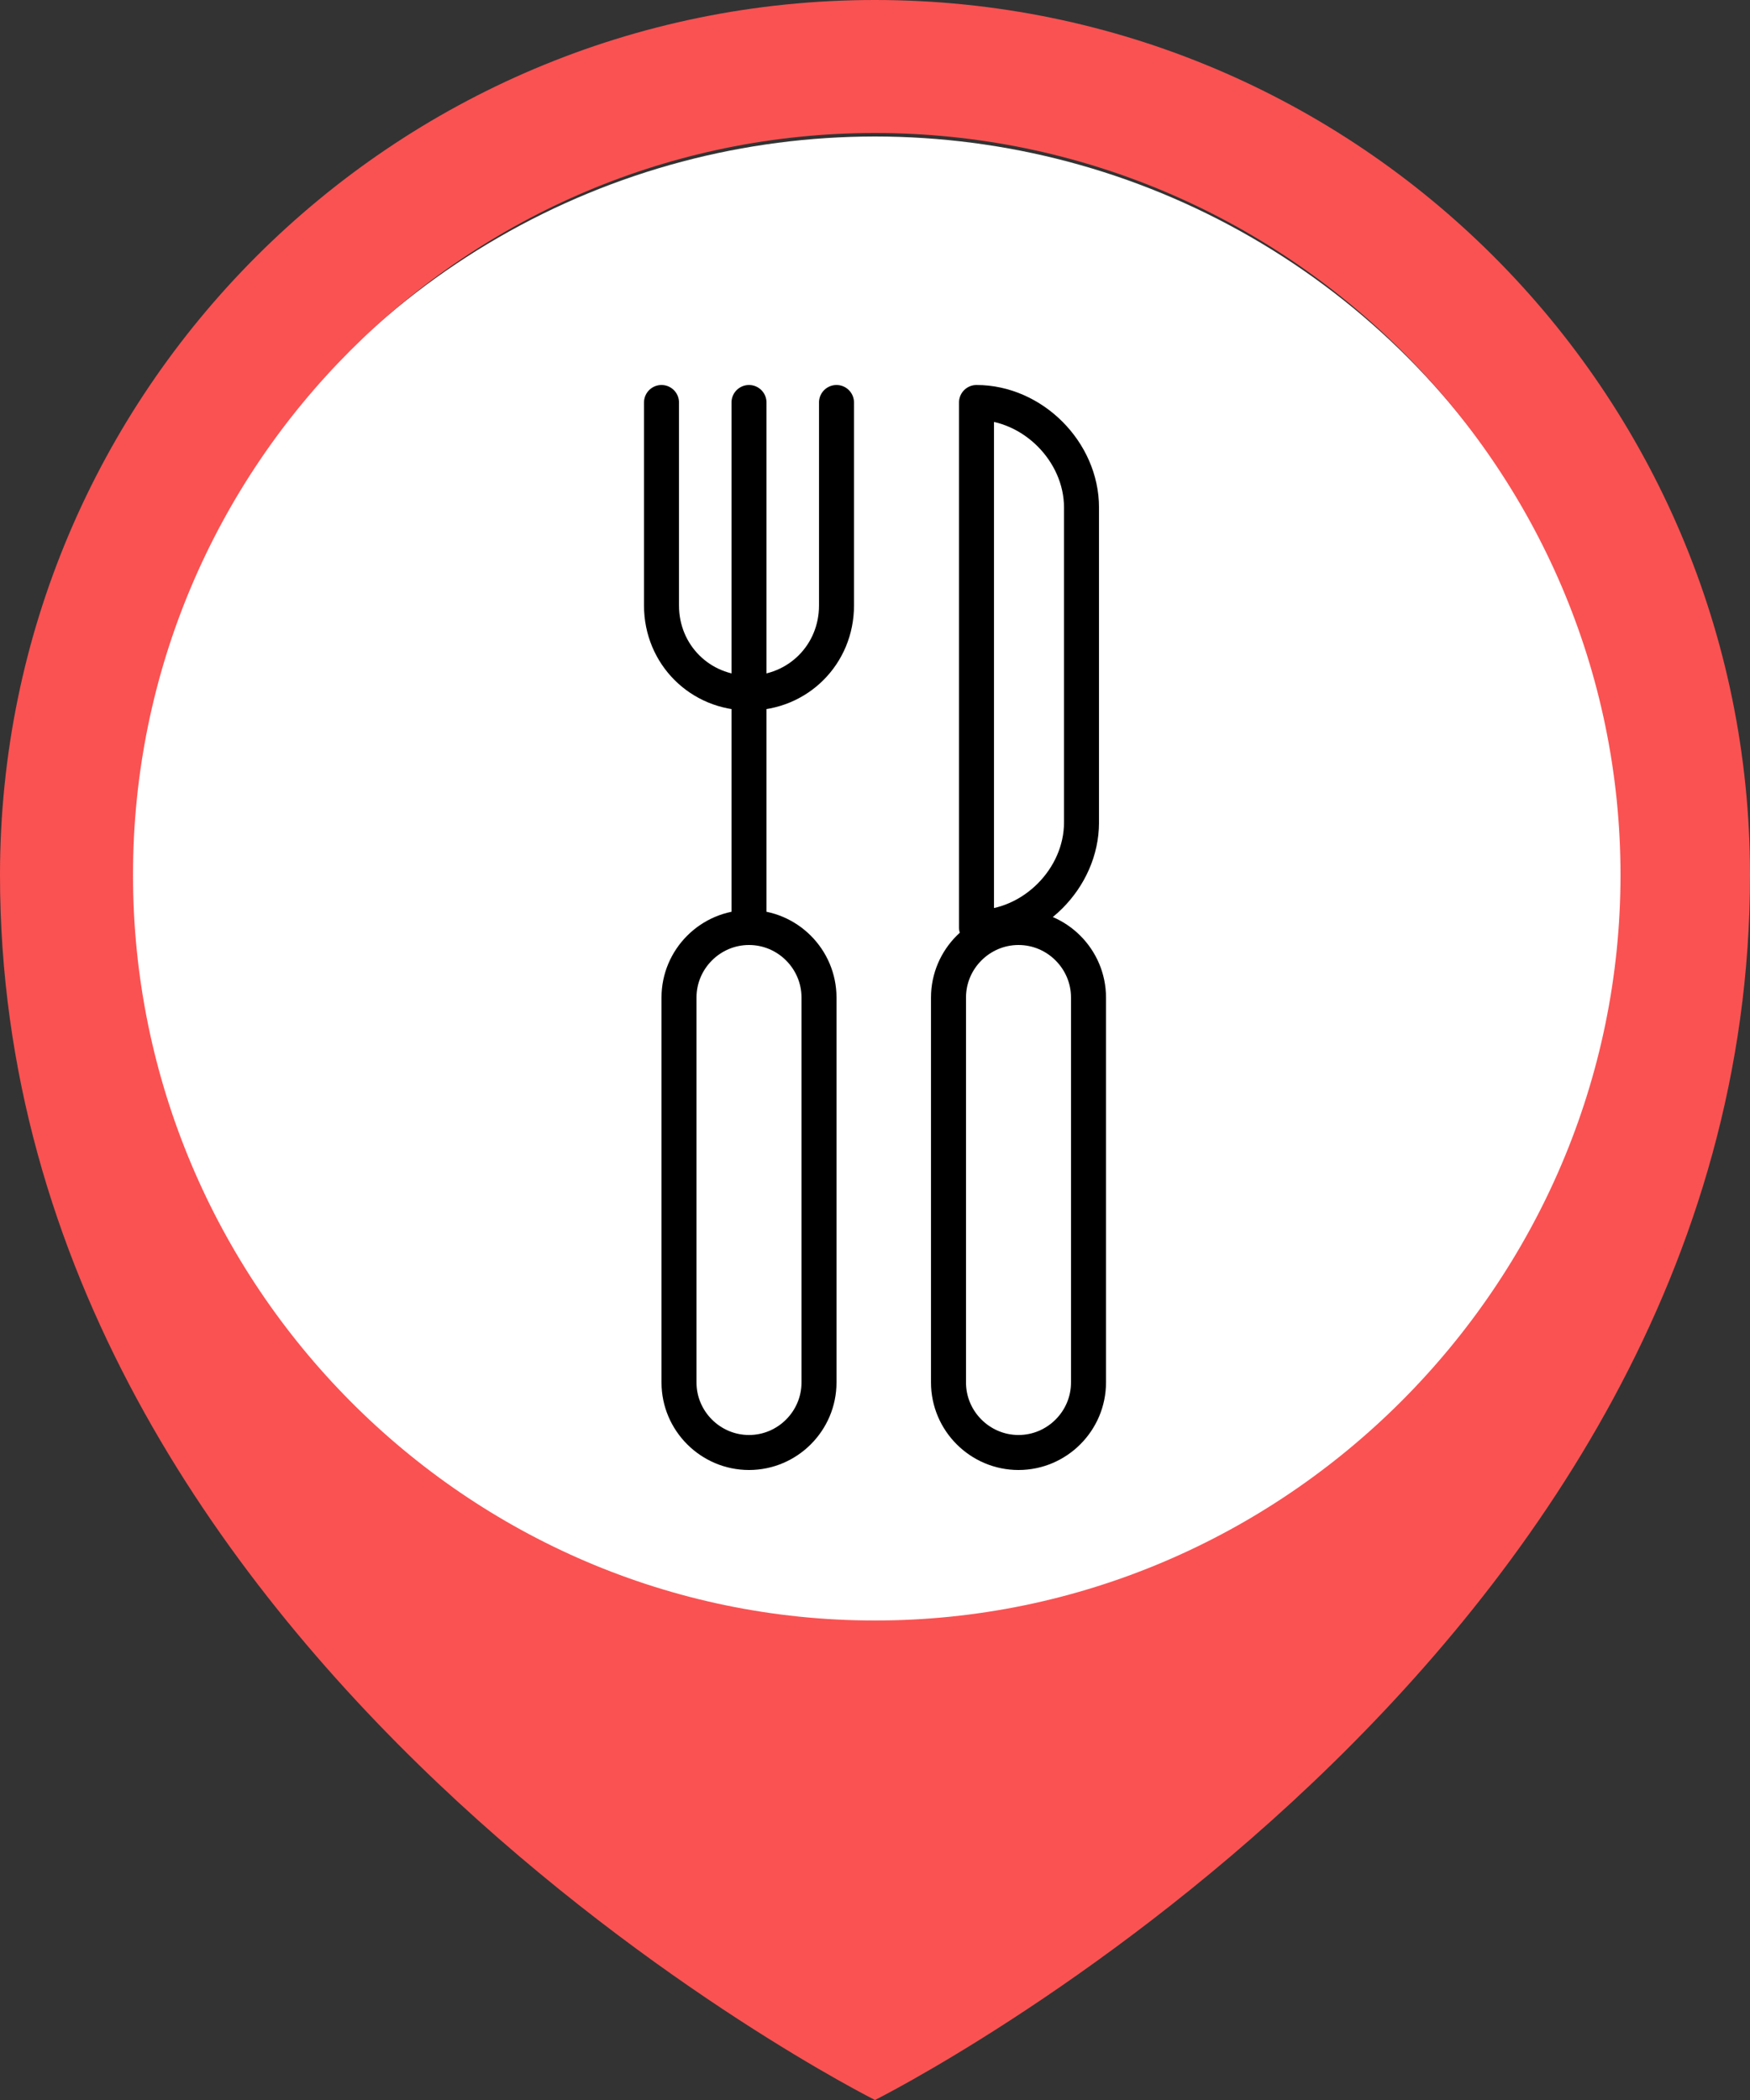 <?xml version="1.0" encoding="utf-8"?>
<!-- Generator: Adobe Illustrator 21.0.0, SVG Export Plug-In . SVG Version: 6.00 Build 0)  -->
<svg version="1.1" id="Layer_1" xmlns="http://www.w3.org/2000/svg" xmlns:xlink="http://www.w3.org/1999/xlink" x="0px" y="0px"
	 viewBox="0 0 50 60" style="enable-background:new 0 0 50 60;" xml:space="preserve">
<rect x="0" y="0" width="50" height="60" fill="#333333" stroke="none"/>
<style type="text/css">
	.st0{fill:#FFFFFF;}
	.st1{fill:#FA5252;}
	.st2{fill:none;stroke:#000000;stroke-linecap:round;stroke-linejoin:round;stroke-miterlimit:10;}
</style>
<circle class="st0" cx="25" cy="25.4" r="21.5"/>
<path class="st1" d="M25,0C11.2,0,0,11.2,0,25c0,22.5,25,35,25,35s25-12.5,25-35C50,11.2,38.8,0,25,0z M25,3.8
	c11.7,0,21.3,9.5,21.3,21.2S36.7,46.3,25,46.3S3.8,36.7,3.8,25S13.3,3.8,25,3.8z"/>
<path class="st2" d="M21.4,41.5c-1.1,0-2-0.9-2-2v-11c0-1.1,0.9-2,2-2s2,0.9,2,2v11C23.4,40.6,22.5,41.5,21.4,41.5z M29.1,41.5
	c-1.1,0-2-0.9-2-2v-11c0-1.1,0.9-2,2-2s2,0.9,2,2v11C31.1,40.6,30.2,41.5,29.1,41.5z M21.4,11.5v15 M18.9,11.5v5.8
	c0,1.4,1.1,2.5,2.5,2.5s2.5-1.1,2.5-2.5v-5.8 M27.9,11.5v15c1.6,0,3-1.4,3-3v-9C30.9,12.9,29.5,11.5,27.9,11.5z"/>
</svg>
